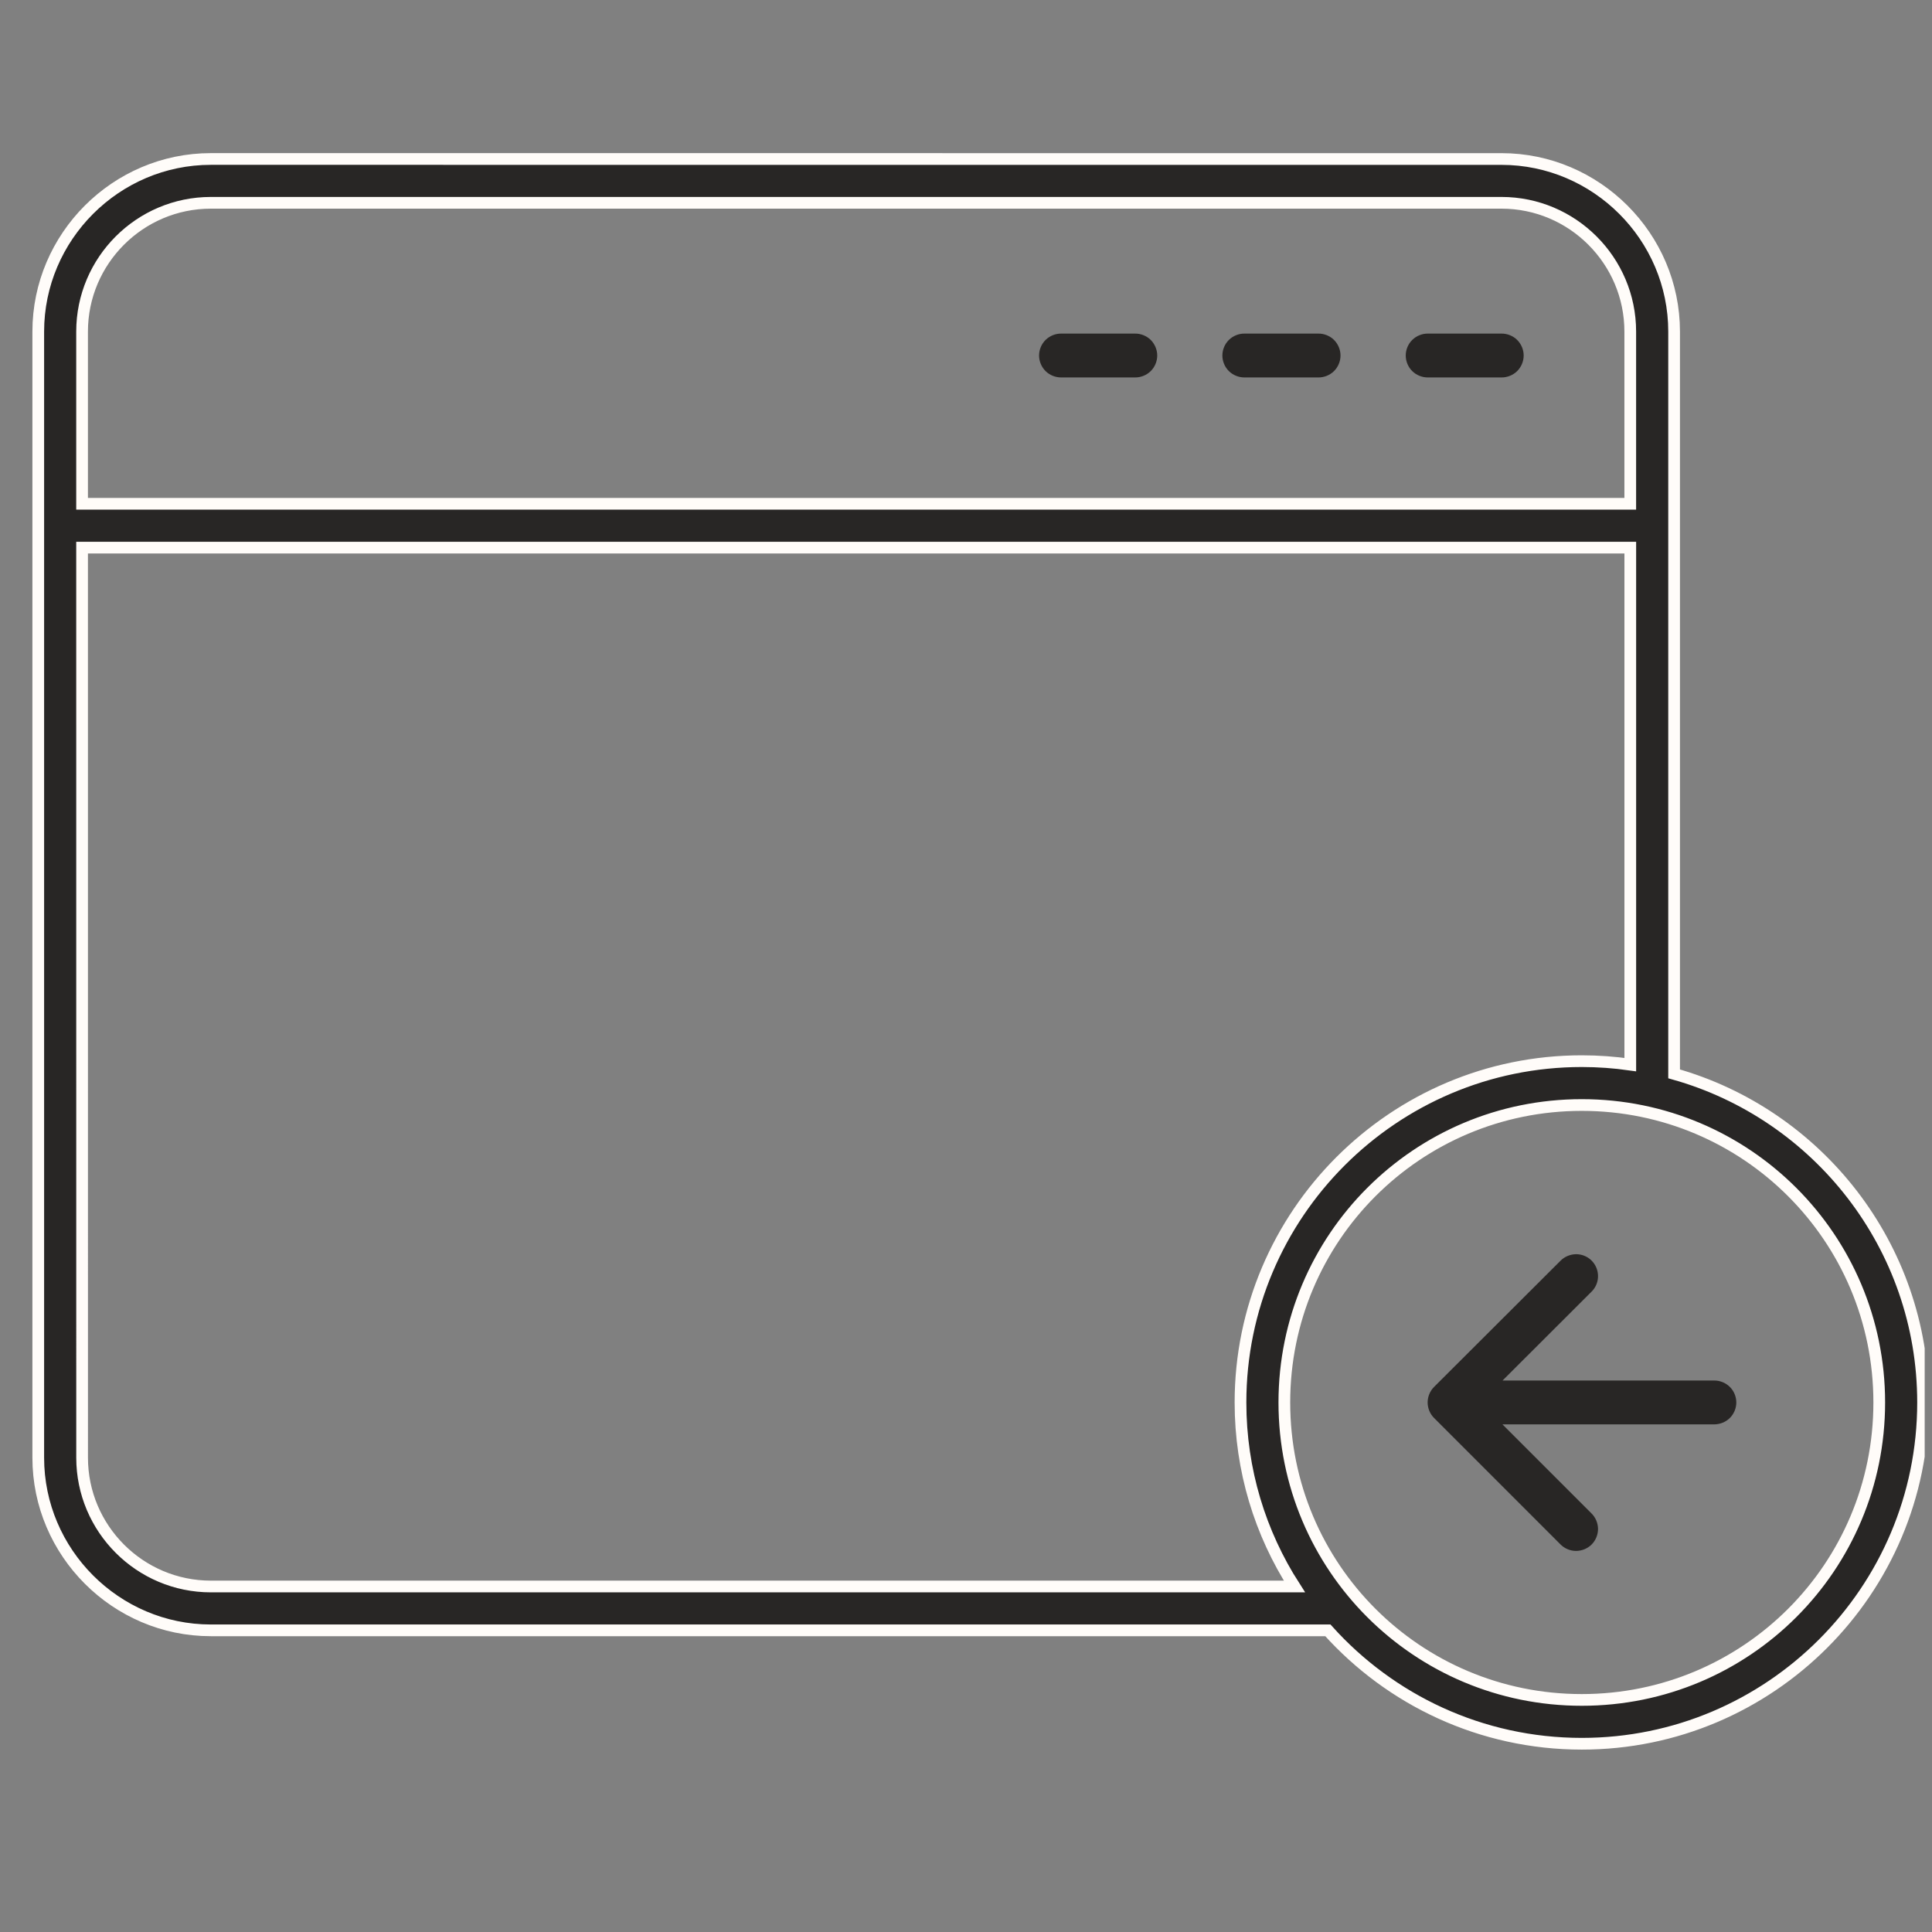 <svg width="66" height="66" viewBox="0 0 66 66" fill="none" xmlns="http://www.w3.org/2000/svg">
<rect x="0" y="0" width="66" height="66" fill="#808080" stroke="none"/>
<g clip-path="url(#clip0_77_22485)">
<path fill-rule="evenodd" clip-rule="evenodd" d="M36.255 11.396C36.057 11.393 35.86 11.473 35.719 11.612C35.578 11.751 35.496 11.947 35.496 12.145C35.496 12.343 35.579 12.539 35.719 12.678C35.86 12.817 36.057 12.896 36.255 12.894H38.773C38.971 12.897 39.169 12.817 39.31 12.678C39.451 12.539 39.533 12.343 39.533 12.145C39.533 11.947 39.45 11.751 39.31 11.612C39.169 11.473 38.971 11.393 38.773 11.396H36.255Z" fill="#282625"/>
<path fill-rule="evenodd" clip-rule="evenodd" d="M42.517 11.396C42.319 11.393 42.122 11.473 41.981 11.612C41.84 11.751 41.758 11.947 41.758 12.145C41.758 12.343 41.84 12.539 41.981 12.678C42.122 12.817 42.319 12.896 42.517 12.894H45.035C45.233 12.897 45.43 12.817 45.571 12.678C45.712 12.539 45.794 12.343 45.794 12.145C45.794 11.947 45.712 11.751 45.571 11.612C45.43 11.473 45.233 11.393 45.035 11.396H42.517Z" fill="#282625"/>
<path fill-rule="evenodd" clip-rule="evenodd" d="M48.781 11.396C48.583 11.393 48.386 11.473 48.245 11.612C48.103 11.751 48.022 11.947 48.022 12.145C48.022 12.343 48.103 12.539 48.245 12.678C48.386 12.817 48.583 12.896 48.781 12.894H51.291C51.489 12.897 51.687 12.817 51.828 12.678C51.969 12.539 52.051 12.343 52.051 12.145C52.051 11.947 51.969 11.751 51.828 11.612C51.687 11.473 51.489 11.393 51.291 11.396H48.781Z" fill="#282625"/>
<path fill-rule="evenodd" clip-rule="evenodd" d="M7.203 5.431C3.962 5.431 1.307 8.087 1.307 11.327V49.798C1.307 53.039 3.963 55.695 7.203 55.695H45.362C47.498 58.072 50.595 59.569 54.036 59.569C60.465 59.569 65.695 54.346 65.695 47.91C65.695 42.573 62.092 38.063 57.19 36.685V11.328C57.19 8.087 54.534 5.432 51.293 5.432L7.203 5.431ZM7.203 6.928H51.293C53.717 6.928 55.692 8.903 55.692 11.327V17.21H2.804V11.327C2.804 8.903 4.778 6.928 7.203 6.928H7.203ZM2.804 18.708H55.693V36.369C55.151 36.292 54.599 36.251 54.036 36.251C47.607 36.251 42.377 41.48 42.377 47.91C42.377 50.225 43.054 52.383 44.22 54.197H7.204C4.779 54.197 2.805 52.223 2.805 49.798L2.804 18.708ZM54.036 37.749C59.656 37.749 64.198 42.29 64.198 47.91C64.198 53.538 59.657 58.072 54.036 58.072C48.416 58.072 43.875 53.538 43.875 47.91C43.875 42.29 48.416 37.749 54.036 37.749Z" fill="#282625" stroke="#FFFCF9" stroke-width="0.4"/>
<path fill-rule="evenodd" clip-rule="evenodd" d="M53.821 42.846C53.629 42.853 53.44 42.934 53.306 43.072L48.989 47.38C48.85 47.519 48.77 47.714 48.77 47.91C48.77 48.106 48.85 48.301 48.989 48.439L53.305 52.756C53.443 52.898 53.639 52.981 53.837 52.982C54.035 52.982 54.232 52.903 54.372 52.763C54.512 52.623 54.592 52.426 54.591 52.228C54.589 52.03 54.506 51.834 54.364 51.697L51.326 48.659H58.556C58.754 48.659 58.951 48.582 59.092 48.443C59.233 48.304 59.315 48.108 59.315 47.91C59.315 47.712 59.233 47.515 59.092 47.377C58.951 47.238 58.754 47.158 58.556 47.161H51.329L54.364 44.131C54.472 44.026 54.547 43.889 54.576 43.743C54.606 43.596 54.59 43.44 54.532 43.303C54.474 43.165 54.374 43.045 54.248 42.964C54.122 42.883 53.971 42.841 53.822 42.846L53.821 42.846Z" fill="#282625"/>
</g>
<defs>
<clipPath id="clip0_77_22485">
<rect width="65" height="65" fill="white" transform="translate(0.75 0.094)"/>
</clipPath>
</defs>
</svg>
